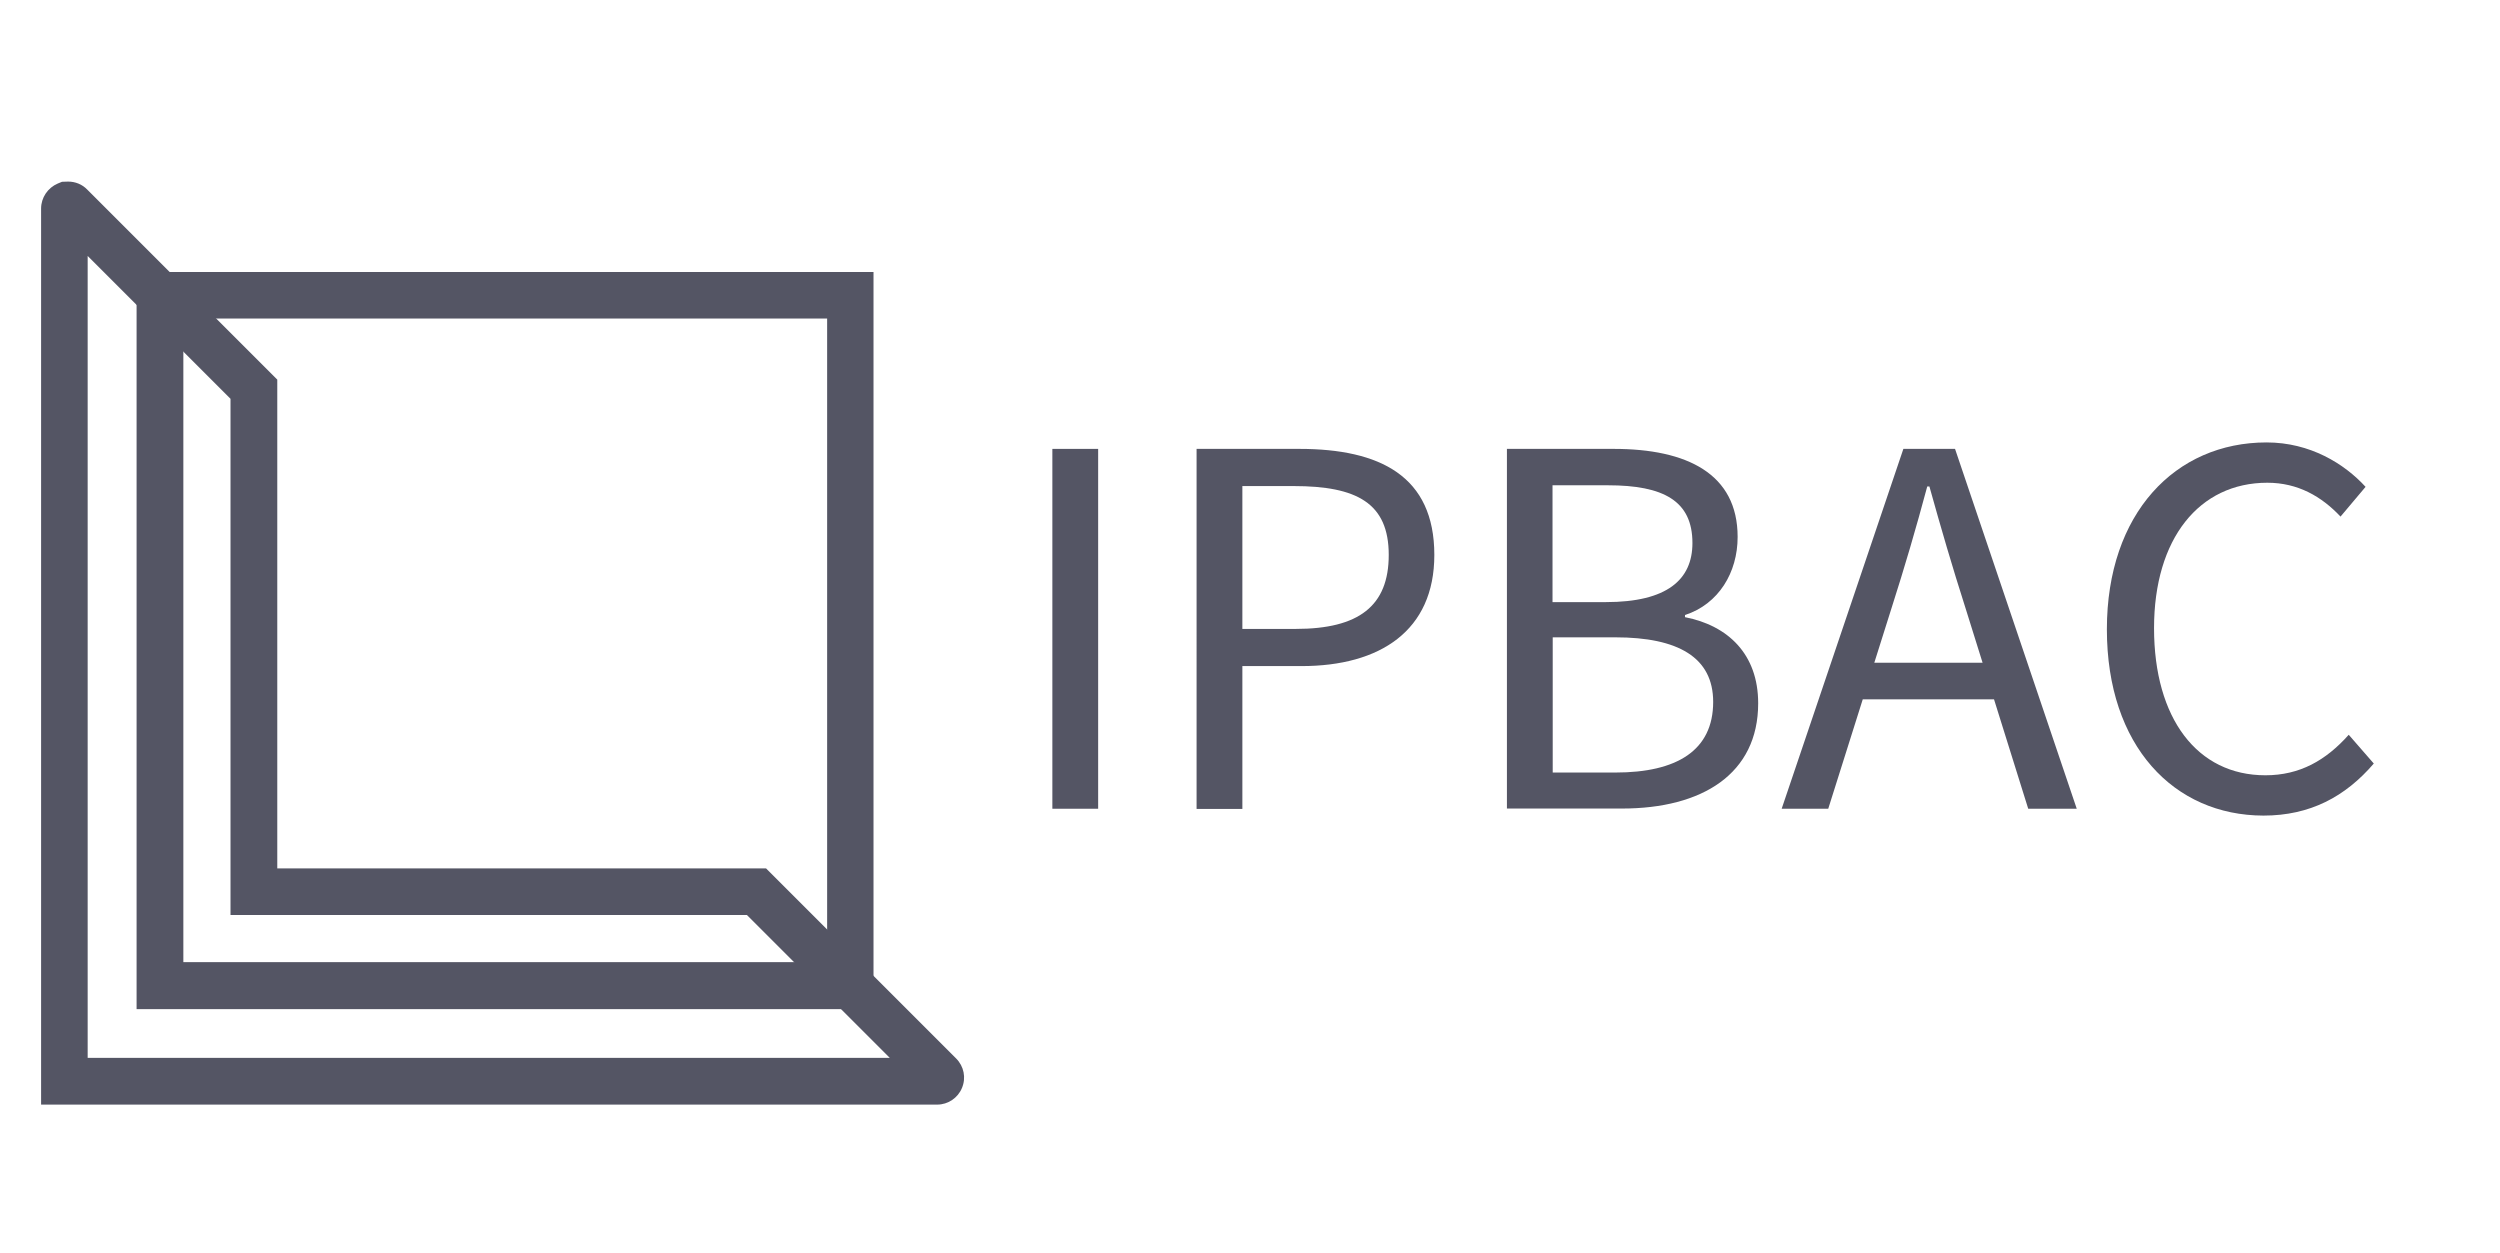 <?xml version="1.0" encoding="utf-8"?>
<!-- Generator: Adobe Illustrator 24.1.2, SVG Export Plug-In . SVG Version: 6.00 Build 0)  -->
<svg version="1.1" id="Layer_1" xmlns="http://www.w3.org/2000/svg" xmlns:xlink="http://www.w3.org/1999/xlink" x="0px" y="0px"
	 viewBox="0 0 1277.6 640.3" style="enable-background:new 0 0 1277.6 640.3;" xml:space="preserve">
<style type="text/css">
	.st0{fill:#545564;}
</style>
<g>
	<path class="st0" d="M422.7,162.8v328.9H258.2H93.7V162.8H422.7 M446.5,139H69.8v376.7h188.3h188.3V139L446.5,139z"/>
	<g>
		<path class="st0" d="M478.9,564.5H21V106.6c0-5.6,3.4-10.6,8.5-12.8l2.2-0.9l3.1-0.1c3.7,0,7.2,1.4,9.8,4.1l97.1,97.1v249.8h249.8
			l97.1,97.1c4,4,5.2,9.9,3,15.1C489.5,561.1,484.5,564.5,478.9,564.5z M44.9,540.6h409.8l-73-73H117.8V203.8l-73-73V540.6z"/>
	</g>
	<g>
		<g>
			<path class="st0" d="M537.8,229.4h23.4v183.9h-23.4V229.4z"/>
			<path class="st0" d="M611.5,229.4H664c41.2,0,69,13.9,69,54.2c0,38.7-27.7,56.8-67.9,56.8h-30.2v73h-23.4V229.4z M662.2,321.4
				c32.2,0,47.5-11.7,47.5-37.8c0-26.5-16.3-35.2-48.6-35.2h-26.2v73H662.2z"/>
			<path class="st0" d="M770.1,229.4h54.6c37.4,0,63.3,12.7,63.3,45c0,18.2-9.7,34.3-26.9,39.9v1.1c22,4.3,37.4,18.9,37.4,44
				c0,36.1-28.6,53.8-69.6,53.8h-58.8V229.4z M820.7,307.7c31.3,0,44.2-11.5,44.2-30.2c0-21.5-14.7-29.5-43.2-29.5h-28.3v59.7H820.7
				z M825.5,394.8c31.5,0,50-11.3,50-36.1c0-22.7-17.8-33-50-33h-32v69.1H825.5z"/>
			<path class="st0" d="M972.7,229.4h26.4l62.2,183.9h-24.8l-32.1-102.7c-6.6-20.6-12.5-40.8-18.4-62h-1.1
				c-5.7,21.3-11.6,41.4-18.2,62l-32.4,102.7h-23.8L972.7,229.4z M943.2,338.7h84.7v18.7h-84.7V338.7z"/>
			<path class="st0" d="M1076.7,321.6c0-59.3,35-95.5,81.6-95.5c22.3,0,39.8,10.9,50.6,22.7l-12.8,15.2
				c-9.7-10.3-21.8-17.3-37.4-17.3c-34.8,0-57.9,28.5-57.9,74.3c0,46.2,22.1,75.2,56.9,75.2c17.6,0,30.9-7.6,42.6-20.7l12.8,14.7
				c-14.5,16.9-32.5,26.6-56.4,26.6C1111,416.7,1076.7,381.3,1076.7,321.6z"/>
		</g>
	</g>
</g>
</svg>
